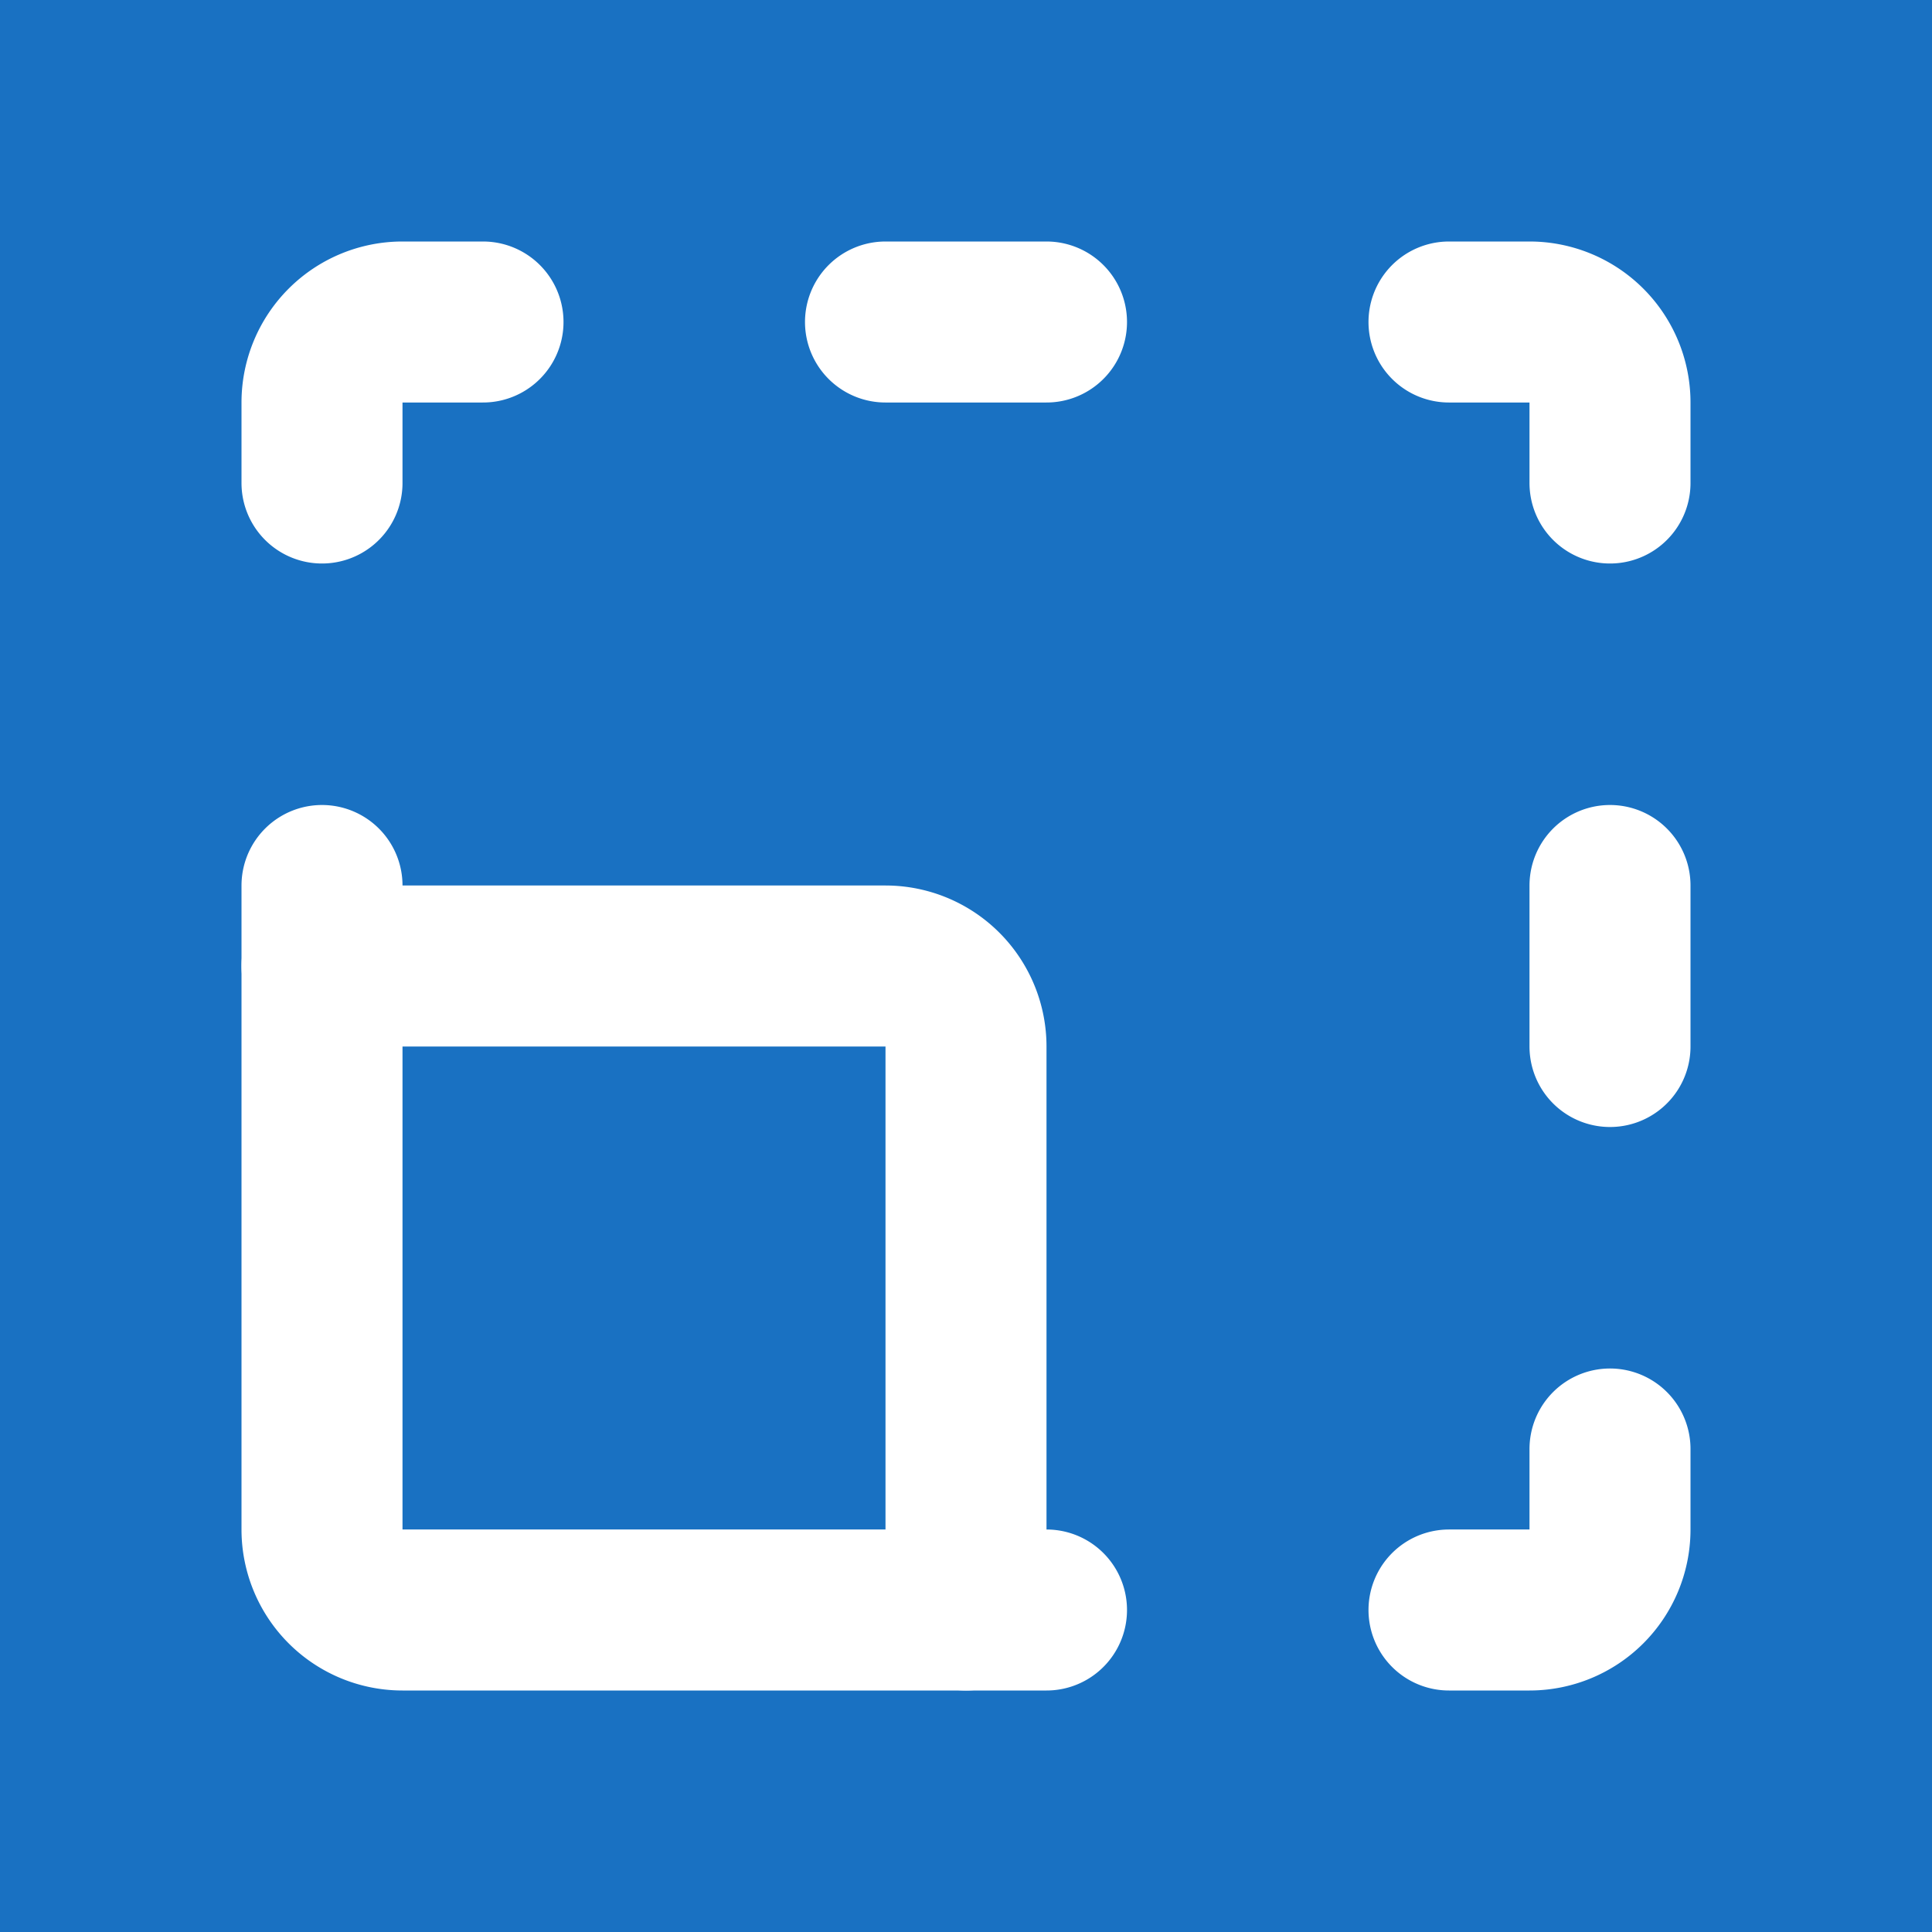 <svg xmlns="http://www.w3.org/2000/svg" class="icon icon-tabler icon-tabler-resize" width="500" height="500" viewBox="0 0 24 24" stroke-width="2" stroke="white" fill="none" stroke-linecap="round" stroke-linejoin="round" style="border-radius: 4px;">
   <path stroke="none" d="M0 0h24v24H0z" fill="#1971C2" stroke-linecap="round"></path>
   <path d="M4 11v8a1 1 0 0 0 1 1h8m-9 -14v-1a1 1 0 0 1 1 -1h1m5 0h2m5 0h1a1 1 0 0 1 1 1v1m0 5v2m0 5v1a1 1 0 0 1 -1 1h-1"></path>
   <path d="M4 12h7a1 1 0 0 1 1 1v7"></path>
</svg>
